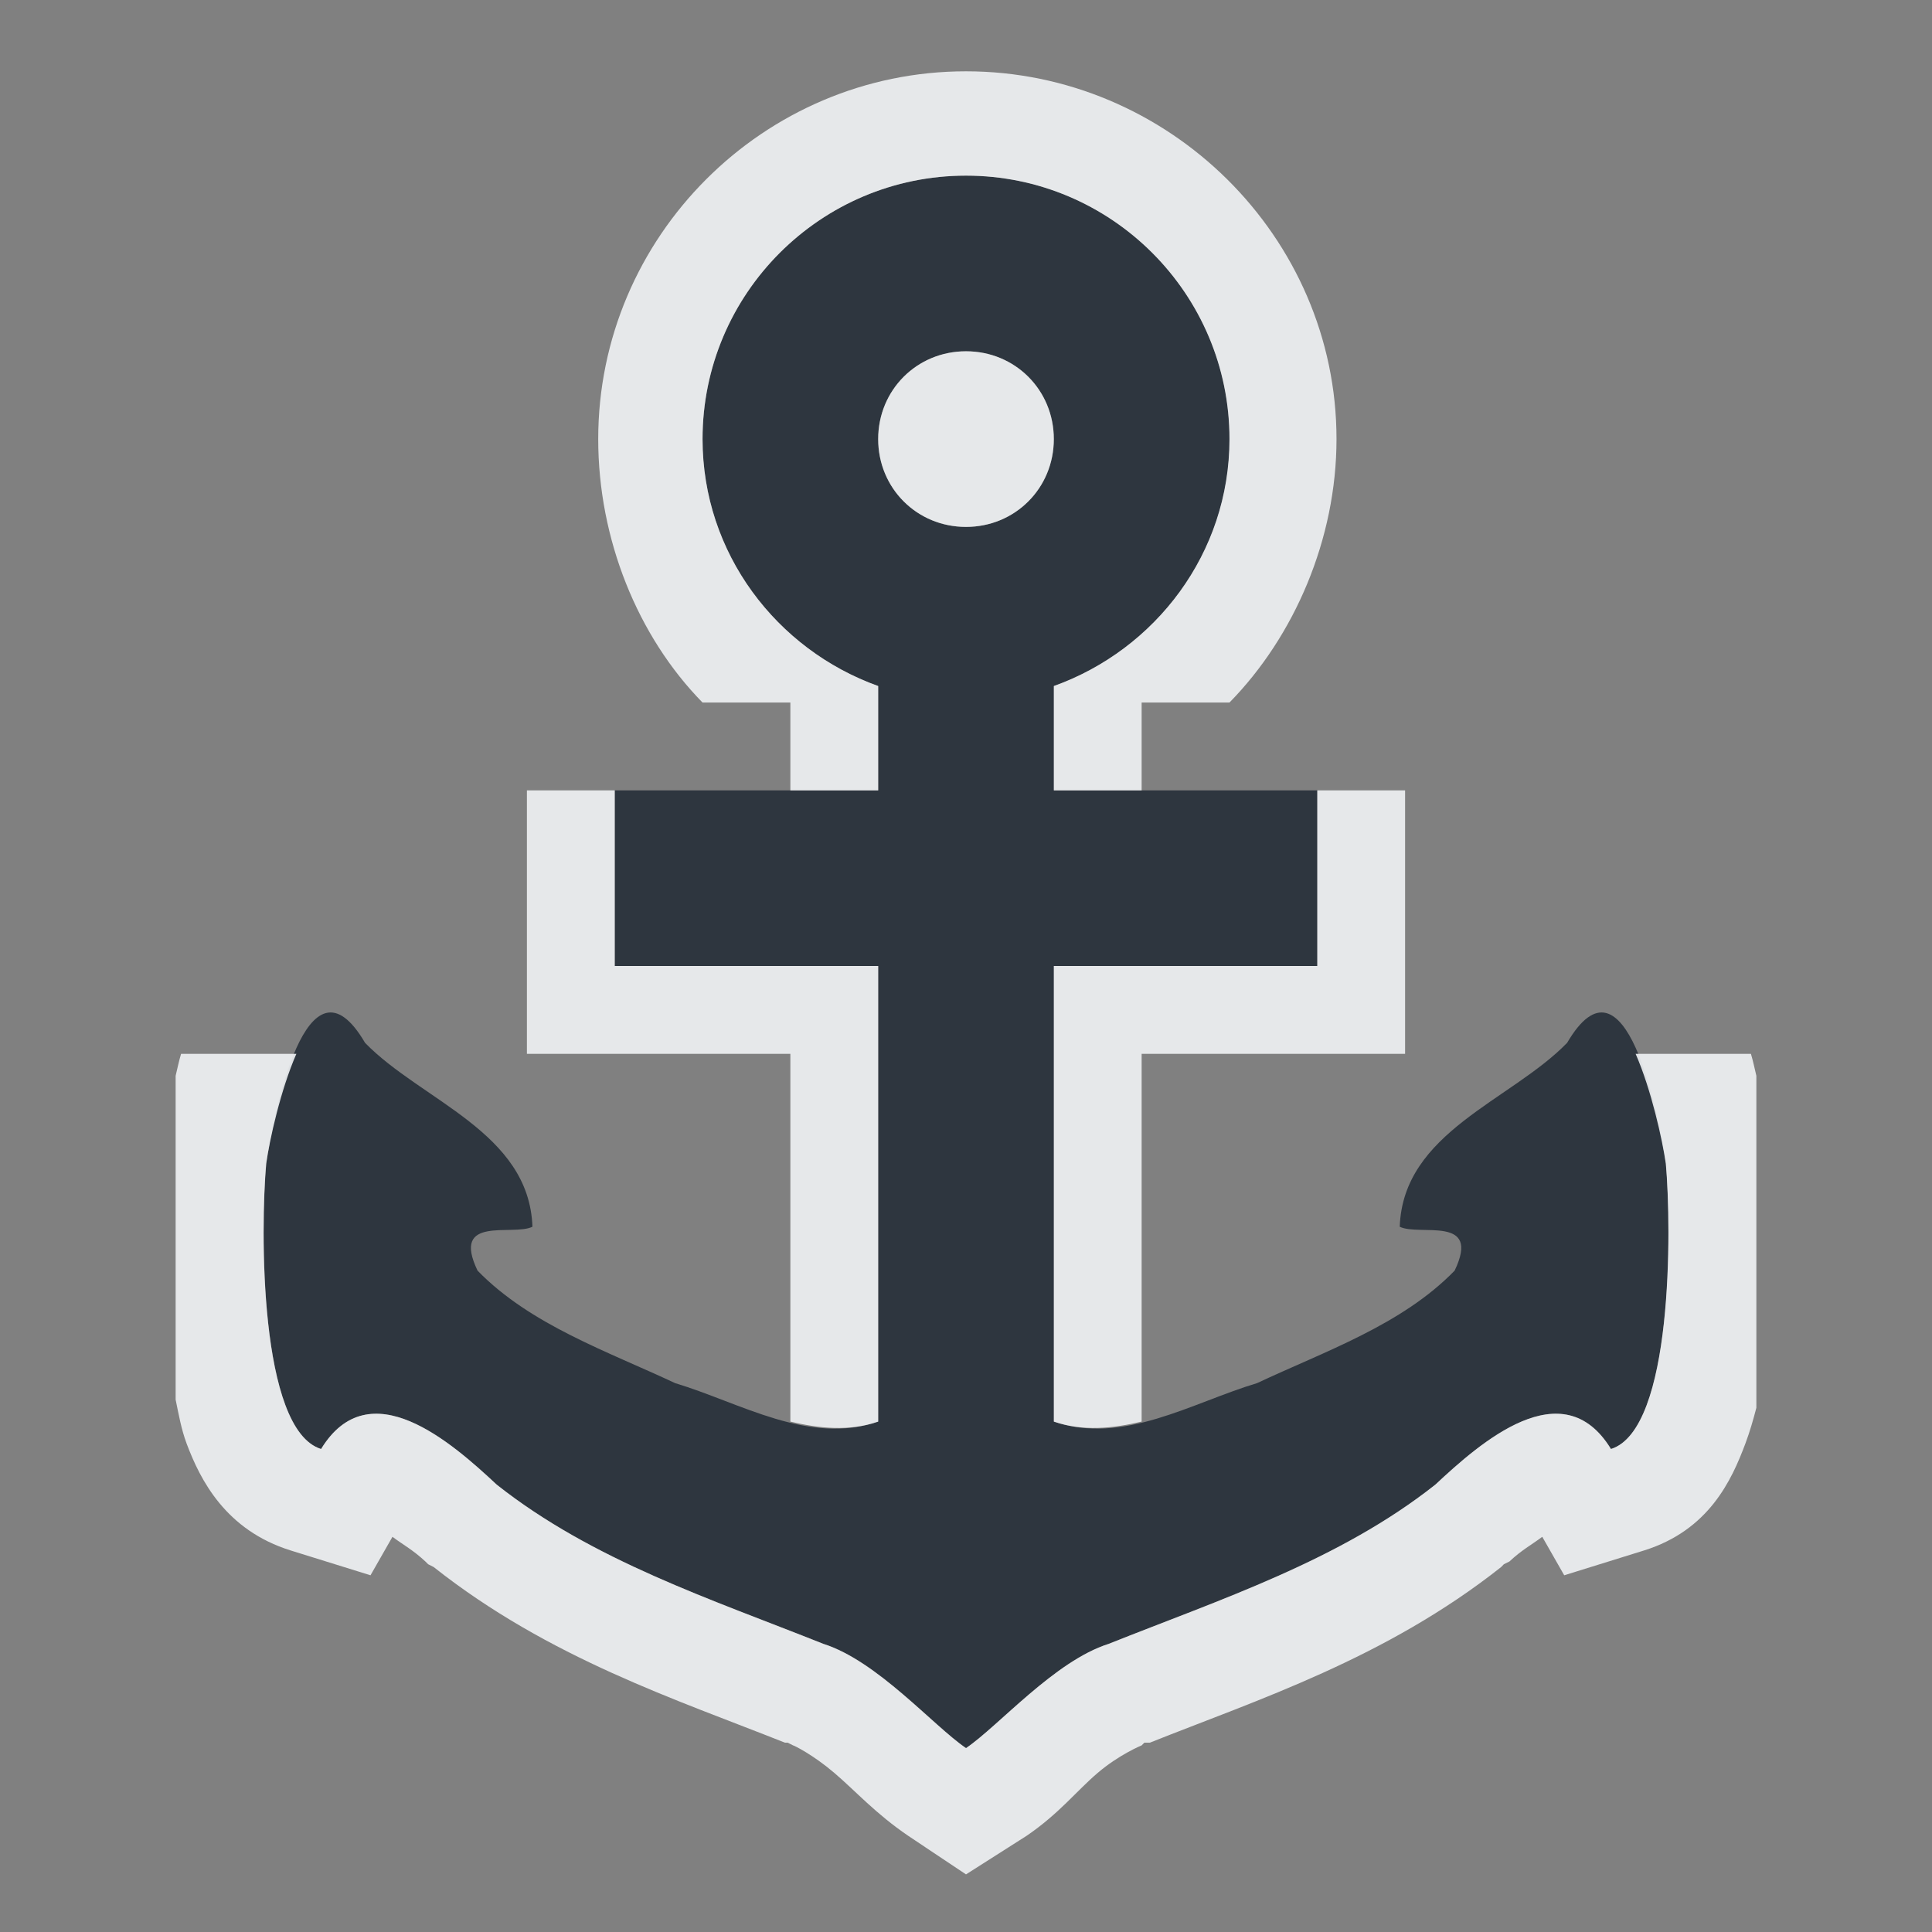 <?xml version="1.0" encoding="UTF-8" standalone="no"?>
<!-- Created with Inkscape (http://www.inkscape.org/) -->

<svg
   xmlns:dc="http://purl.org/dc/elements/1.1/"
   xmlns:cc="http://creativecommons.org/ns#"
   xmlns:rdf="http://www.w3.org/1999/02/22-rdf-syntax-ns#"
   xmlns:svg="http://www.w3.org/2000/svg"
   xmlns="http://www.w3.org/2000/svg"
   xmlns:xlink="http://www.w3.org/1999/xlink"
   xmlns:sodipodi="http://sodipodi.sourceforge.net/DTD/sodipodi-0.dtd"
   xmlns:inkscape="http://www.inkscape.org/namespaces/inkscape"
   sodipodi:docname="docky.svg"
   inkscape:version="0.48.3.1 r9886"
   version="1.1"
   id="svg13094"
   height="22"
   width="22">
  <rect width="100%" height="100%" fill="#808080" stroke="none"/>
  <sodipodi:namedview
     id="base"
     pagecolor="#ffffff"
     bordercolor="#666666"
     borderopacity="1.0"
     inkscape:pageopacity="0.0"
     inkscape:pageshadow="2"
     inkscape:zoom="45.254835"
     inkscape:cx="10.264624"
     inkscape:cy="9.5823513"
     inkscape:document-units="px"
     inkscape:current-layer="layer1"
     showgrid="true"
     inkscape:snap-bbox="true"
     inkscape:bbox-paths="true"
     inkscape:bbox-nodes="true"
     inkscape:snap-bbox-edge-midpoints="true"
     inkscape:snap-bbox-midpoints="true"
     inkscape:object-paths="true"
     inkscape:snap-intersection-paths="true"
     inkscape:object-nodes="true"
     inkscape:snap-smooth-nodes="true"
     inkscape:snap-midpoints="true"
     inkscape:snap-object-midpoints="true"
     inkscape:snap-center="true"
     showguides="false"
     inkscape:guide-bbox="true"
     inkscape:window-width="1920"
     inkscape:window-height="1033"
     inkscape:window-x="-10"
     inkscape:window-y="25"
     inkscape:window-maximized="1"
     inkscape:snap-global="true"
     fit-margin-top="0"
     fit-margin-left="0"
     fit-margin-right="0"
     fit-margin-bottom="0"
     showborder="true"
     inkscape:showpageshadow="false">
    <sodipodi:guide
       orientation="0,1"
       position="7904.389,1688.636"
       id="guide16149" />
    <sodipodi:guide
       orientation="0,1"
       position="7677.246,1639.628"
       id="guide16151" />
    <sodipodi:guide
       orientation="0,1"
       position="7742.961,1664.132"
       id="guide16153" />
    <sodipodi:guide
       orientation="0,1"
       position="7736.532,1583.985"
       id="guide17725" />
    <sodipodi:guide
       orientation="1,0"
       position="8234.03,1192.115"
       id="guide9456" />
    <sodipodi:guide
       orientation="0,1"
       position="8058.28,1557.164"
       id="guide9458" />
    <sodipodi:guide
       orientation="0,1"
       position="7829.511,1502.258"
       id="guide9468" />
    <sodipodi:guide
       orientation="0,1"
       position="7854.03,1523.629"
       id="guide9470" />
    <sodipodi:guide
       orientation="1,0"
       position="7722.03,1237.629"
       id="guide11159" />
    <sodipodi:guide
       orientation="1,0"
       position="8035.062,1501.664"
       id="guide13980" />
    <sodipodi:guide
       id="guide3972"
       position="6181.03,126.629"
       orientation="0,1" />
    <sodipodi:guide
       id="guide3974"
       position="6361.03,-1.371"
       orientation="1,0" />
    <sodipodi:guide
       id="guide3976"
       position="6055.03,-236.371"
       orientation="0,1" />
    <sodipodi:guide
       id="guide3978"
       position="6028.03,-95.371"
       orientation="1,0" />
    <sodipodi:guide
       id="guide4287"
       position="1377.801,1369.629"
       orientation="1,0" />
    <sodipodi:guide
       id="guide4289"
       position="1377.801,1369.629"
       orientation="0,1" />
    <inkscape:grid
       type="xygrid"
       id="grid3918"
       empspacing="5"
       visible="true"
       enabled="true"
       snapvisiblegridlinesonly="true"
       originx="0px"
       originy="72px" />
  </sodipodi:namedview>
  <defs
     id="defs13096">
    <linearGradient
       id="linearGradient3202">
      <stop
         id="stop3204"
         style="stop-color:#ffffff;stop-opacity:1"
         offset="0" />
      <stop
         id="stop3206"
         style="stop-color:#ced3d6;stop-opacity:1"
         offset="1" />
    </linearGradient>
    <linearGradient
       y2="226.18"
       x2="116.296"
       y1="32.375"
       x1="116.296"
       gradientTransform="matrix(0.089,0,0,0.093,-3.344,-3.007)"
       gradientUnits="userSpaceOnUse"
       id="linearGradient3067"
       xlink:href="#linearGradient3202"
       inkscape:collect="always" />
  </defs>
  <g
     inkscape:label="Camada 1"
     inkscape:groupmode="layer"
     id="layer1"
     transform="translate(9368.675,-1538.561)">
    <path
       sodipodi:nodetypes="sscccccccccccccccccccccccccccccsssssss"
       inkscape:connector-curvature="0"
       id="path3004"
       d="m -9357.675,1540.561 c -1.655,0 -3,1.345 -3,3 0,1.3 0.843,2.397 2,2.812 -2e-4,0.491 0,1.004 0,1.188 l -3,0 0,2 3,0 0,5.188 c -0.786,0.272 -1.571,-0.215 -2.312,-0.438 -0.77,-0.362 -1.648,-0.663 -2.25,-1.281 -0.306,-0.638 0.401,-0.389 0.625,-0.5 -0.038,-1.078 -1.264,-1.434 -1.906,-2.094 -0.662,-1.131 -1.046,0.826 -1.125,1.375 -0.065,0.733 -0.084,3.029 0.625,3.25 0.55,-0.9 1.486,-0.074 2,0.406 1.092,0.864 2.445,1.305 3.719,1.812 0.616,0.195 1.252,0.934 1.625,1.188 0.373,-0.254 1.009,-0.992 1.625,-1.188 1.274,-0.508 2.627,-0.949 3.719,-1.812 0.514,-0.48 1.45,-1.307 2,-0.406 0.709,-0.221 0.69,-2.517 0.625,-3.25 -0.079,-0.549 -0.463,-2.506 -1.125,-1.375 -0.642,0.66 -1.868,1.016 -1.906,2.094 0.224,0.111 0.931,-0.138 0.625,0.5 -0.602,0.619 -1.48,0.919 -2.25,1.281 -0.741,0.222 -1.526,0.709 -2.312,0.438 l 0,-5.188 3,0 0,-2 -3,0 c 0,-0.183 2e-4,-0.697 0,-1.188 1.157,-0.415 2,-1.512 2,-2.812 0,-1.655 -1.345,-3 -3,-3 z m 0,2 c 0.559,0 1,0.441 1,1 0,0.559 -0.441,1 -1,1 -0.559,0 -1,-0.441 -1,-1 0,-0.559 0.441,-1 1,-1 z"
       style="color:#000000;fill:#27303a;fill-opacity:0.923;fill-rule:nonzero;stroke:none;stroke-width:2;marker:none;visibility:visible;display:inline;overflow:visible;enable-background:accumulate" />
    <path
       style="font-size:medium;font-style:normal;font-variant:normal;font-weight:normal;font-stretch:normal;text-indent:0;text-align:start;text-decoration:none;line-height:normal;letter-spacing:normal;word-spacing:normal;text-transform:none;direction:ltr;block-progression:tb;writing-mode:lr-tb;text-anchor:start;baseline-shift:baseline;color:#000000;fill:#f1f3f5;fill-opacity:0.903;fill-rule:nonzero;stroke:none;stroke-width:2;marker:none;visibility:visible;display:inline;overflow:visible;enable-background:accumulate;font-family:Sans;-inkscape-font-specification:Sans"
       d="M 11 0.812 C 8.695 0.812 6.812 2.695 6.812 5 C 6.812 6.137 7.26 7.246 8 8 L 9 8 L 9 9 L 10 9 C 10 8.816 10 8.303 10 7.812 C 8.843 7.397 8 6.3 8 5 C 8 3.345 9.345 2 11 2 C 12.655 2 14 3.345 14 5 C 14 6.3 13.157 7.397 12 7.812 C 12 8.303 12 8.816 12 9 L 13 9 L 13 8 L 14 8 C 14.74 7.246 15.219 6.137 15.219 5 C 15.219 2.695 13.305 0.812 11 0.812 z M 11 4 C 10.441 4 10 4.441 10 5 C 10 5.559 10.441 6 11 6 C 11.559 6 12 5.559 12 5 C 12 4.441 11.559 4 11 4 z M 6 9 L 6 12 L 9 12 L 9 15 L 9 16 L 9 16.188 C 9.327 16.266 9.669 16.302 10 16.188 L 10 11 L 7 11 L 7 9 L 6 9 z M 15 9 L 15 11 L 12 11 L 12 16.188 C 12.331 16.302 12.673 16.266 13 16.188 L 13 16 L 13 15 L 13 12 L 16 12 L 16 9 L 15 9 z M 2.062 12 C 2.035 12.09 2.021 12.165 2 12.25 L 2 15.938 C 2.035 16.106 2.063 16.271 2.125 16.438 C 2.281 16.854 2.57 17.425 3.312 17.656 L 4.219 17.938 L 4.469 17.5 C 4.598 17.596 4.702 17.649 4.844 17.781 L 4.875 17.812 L 4.938 17.844 C 6.252 18.884 7.713 19.356 8.938 19.844 L 8.969 19.844 L 9.031 19.875 C 9.041 19.875 9.259 19.982 9.5 20.188 C 9.741 20.393 9.971 20.653 10.344 20.906 L 11 21.344 L 11.688 20.906 C 12.06 20.653 12.259 20.393 12.5 20.188 C 12.741 19.982 12.994 19.877 13 19.875 L 13.031 19.844 L 13.094 19.844 C 14.318 19.356 15.779 18.884 17.094 17.844 L 17.125 17.812 L 17.188 17.781 C 17.329 17.649 17.433 17.596 17.562 17.5 L 17.812 17.938 L 18.719 17.656 C 19.461 17.425 19.719 16.854 19.875 16.438 C 19.926 16.302 19.964 16.168 20 16.031 L 20 12.25 C 19.979 12.164 19.965 12.09 19.938 12 L 18.625 12 C 18.804 12.408 18.93 12.983 18.969 13.25 C 19.034 13.983 19.053 16.279 18.344 16.5 C 17.794 15.6 16.858 16.426 16.344 16.906 C 15.252 17.77 13.899 18.211 12.625 18.719 C 12.009 18.914 11.373 19.653 11 19.906 C 10.627 19.653 9.991 18.914 9.375 18.719 C 8.101 18.211 6.748 17.77 5.656 16.906 C 5.142 16.426 4.206 15.6 3.656 16.5 C 2.947 16.279 2.966 13.983 3.031 13.25 C 3.069 12.983 3.196 12.408 3.375 12 L 2.062 12 z "
       transform="translate(-9368.675,1538.561)"
       id="path3041" />
  </g>
</svg>
